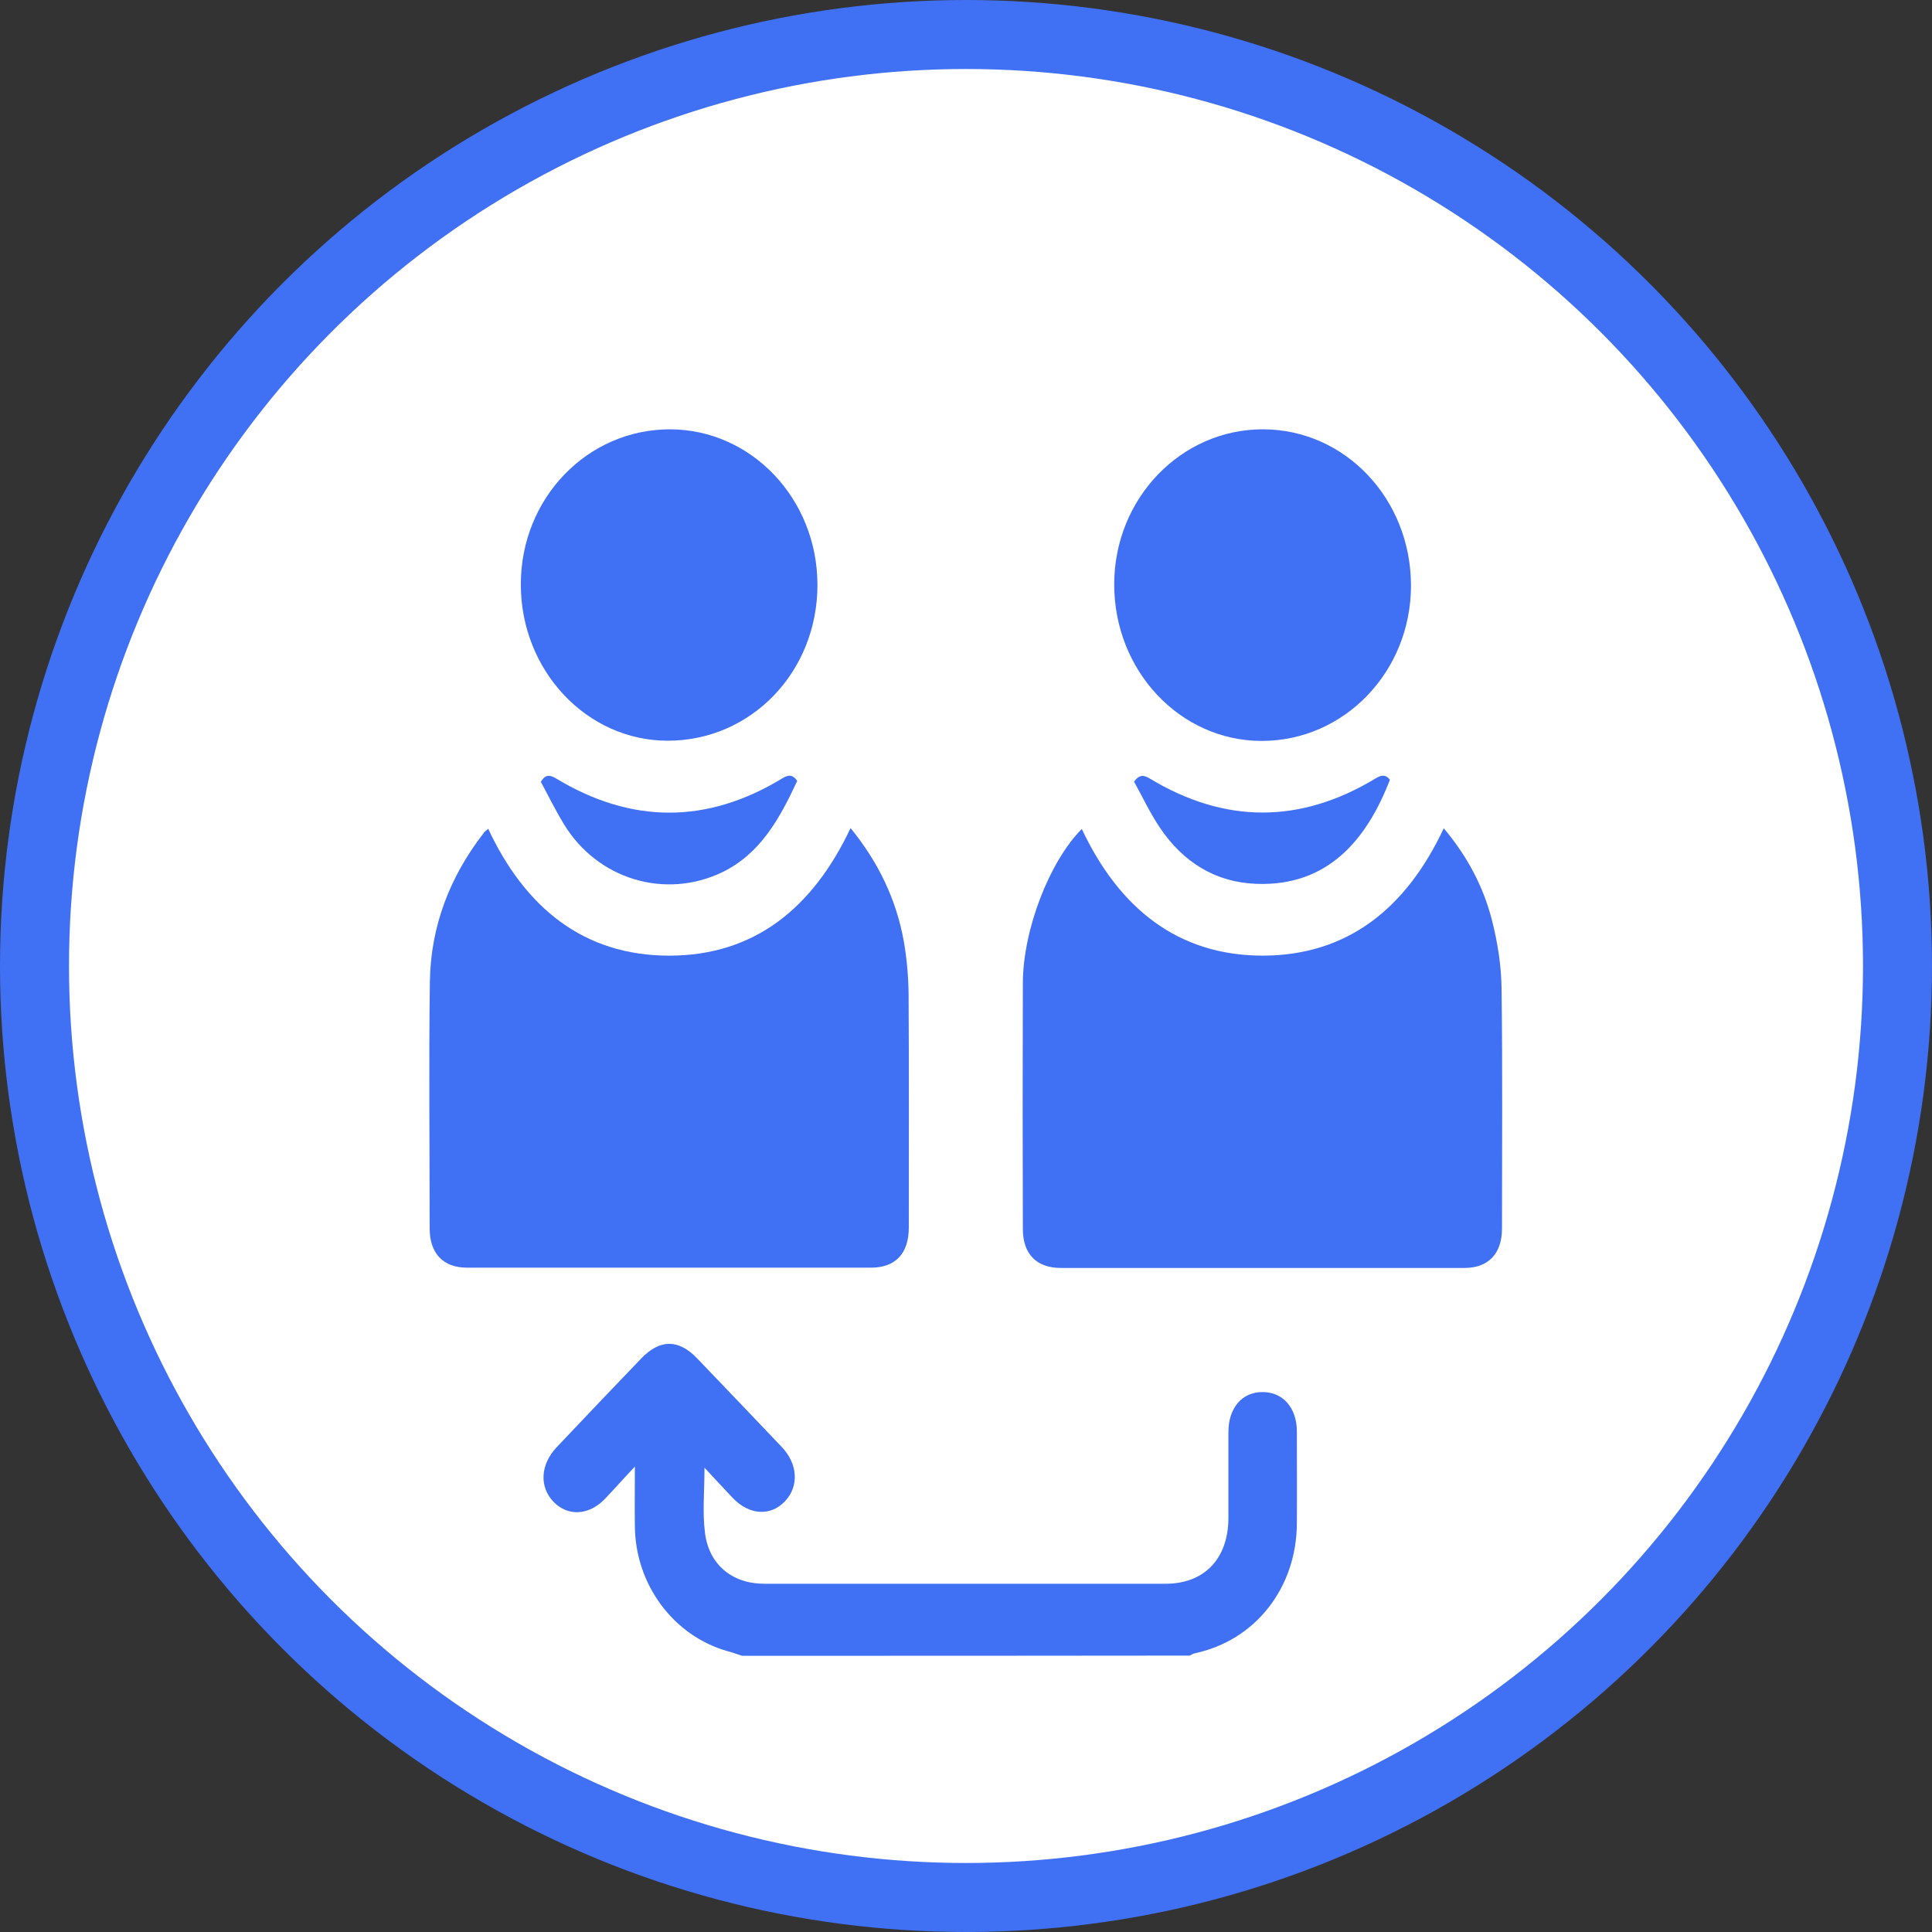 <svg width="28" height="28" viewBox="0 0 28 28" fill="none" xmlns="http://www.w3.org/2000/svg">
<rect x="0" y="0" width="28" height="28" fill="#333333" stroke="none"/>
<circle cx="14" cy="14" r="13.5" fill="white" stroke="#4070F4"/>
<path d="M10.756 23.997C10.684 23.974 10.613 23.948 10.538 23.928C9.759 23.706 9.207 22.963 9.201 22.118C9.197 21.85 9.201 21.582 9.201 21.255C9.032 21.434 8.901 21.582 8.767 21.723C8.534 21.965 8.228 21.981 8.019 21.762C7.814 21.546 7.832 21.225 8.066 20.976C8.474 20.544 8.883 20.116 9.294 19.687C9.565 19.406 9.833 19.406 10.101 19.684C10.513 20.113 10.921 20.541 11.329 20.97C11.563 21.215 11.582 21.536 11.379 21.755C11.171 21.978 10.859 21.961 10.619 21.709C10.488 21.572 10.36 21.431 10.21 21.271C10.21 21.611 10.179 21.916 10.217 22.213C10.273 22.678 10.616 22.953 11.074 22.953C12.439 22.953 13.807 22.953 15.173 22.953C15.746 22.953 16.32 22.953 16.893 22.953C17.454 22.953 17.8 22.59 17.803 22.004C17.803 21.588 17.803 21.169 17.803 20.754C17.803 20.404 18.003 20.171 18.302 20.175C18.595 20.175 18.795 20.407 18.795 20.744C18.795 21.189 18.798 21.634 18.795 22.079C18.791 23.015 18.19 23.777 17.314 23.961C17.289 23.967 17.264 23.984 17.242 23.994C15.079 23.997 12.919 23.997 10.756 23.997Z" fill="#4070F4"/>
<path d="M7.075 12.011C7.614 13.162 8.465 13.85 9.699 13.85C10.934 13.85 11.781 13.159 12.327 12.001C12.729 12.495 12.991 13.035 13.1 13.65C13.143 13.899 13.165 14.154 13.168 14.406C13.175 15.535 13.171 16.664 13.171 17.79C13.171 18.166 12.978 18.372 12.623 18.372C10.672 18.372 8.72 18.372 6.769 18.372C6.423 18.372 6.227 18.166 6.227 17.803C6.227 16.611 6.214 15.417 6.23 14.226C6.242 13.414 6.526 12.694 7.015 12.066C7.028 12.05 7.047 12.037 7.075 12.011Z" fill="#4070F4"/>
<path d="M15.678 12.014C16.223 13.169 17.077 13.853 18.311 13.85C19.54 13.844 20.384 13.156 20.924 12.004C21.263 12.407 21.5 12.849 21.625 13.346C21.706 13.667 21.759 14.004 21.762 14.334C21.777 15.493 21.768 16.648 21.768 17.806C21.768 18.169 21.569 18.376 21.226 18.376C19.275 18.376 17.323 18.376 15.372 18.376C15.023 18.376 14.824 18.173 14.824 17.813C14.82 16.622 14.82 15.431 14.824 14.236C14.83 13.47 15.207 12.489 15.678 12.014Z" fill="#4070F4"/>
<path d="M11.847 8.477C11.847 9.737 10.887 10.735 9.677 10.735C8.502 10.735 7.548 9.717 7.548 8.47C7.548 7.22 8.511 6.222 9.711 6.222C10.893 6.225 11.847 7.233 11.847 8.477Z" fill="#4070F4"/>
<path d="M18.302 6.222C19.492 6.222 20.449 7.23 20.449 8.487C20.449 9.733 19.483 10.738 18.286 10.738C17.102 10.738 16.145 9.72 16.148 8.464C16.151 7.224 17.114 6.222 18.302 6.222Z" fill="#4070F4"/>
<path d="M11.554 11.317C11.301 11.86 11.021 12.377 10.457 12.646C9.634 13.035 8.661 12.744 8.175 11.948C8.053 11.749 7.951 11.54 7.838 11.33C7.901 11.229 7.957 11.222 8.057 11.281C9.151 11.942 10.248 11.945 11.342 11.278C11.435 11.222 11.491 11.229 11.554 11.317Z" fill="#4070F4"/>
<path d="M16.435 11.327C16.513 11.225 16.572 11.229 16.66 11.281C17.747 11.939 18.841 11.942 19.932 11.284C20.016 11.232 20.079 11.219 20.144 11.3C19.811 12.164 19.247 12.851 18.202 12.809C17.616 12.786 17.149 12.498 16.812 11.998C16.669 11.788 16.56 11.552 16.435 11.327Z" fill="#4070F4"/>
</svg>
